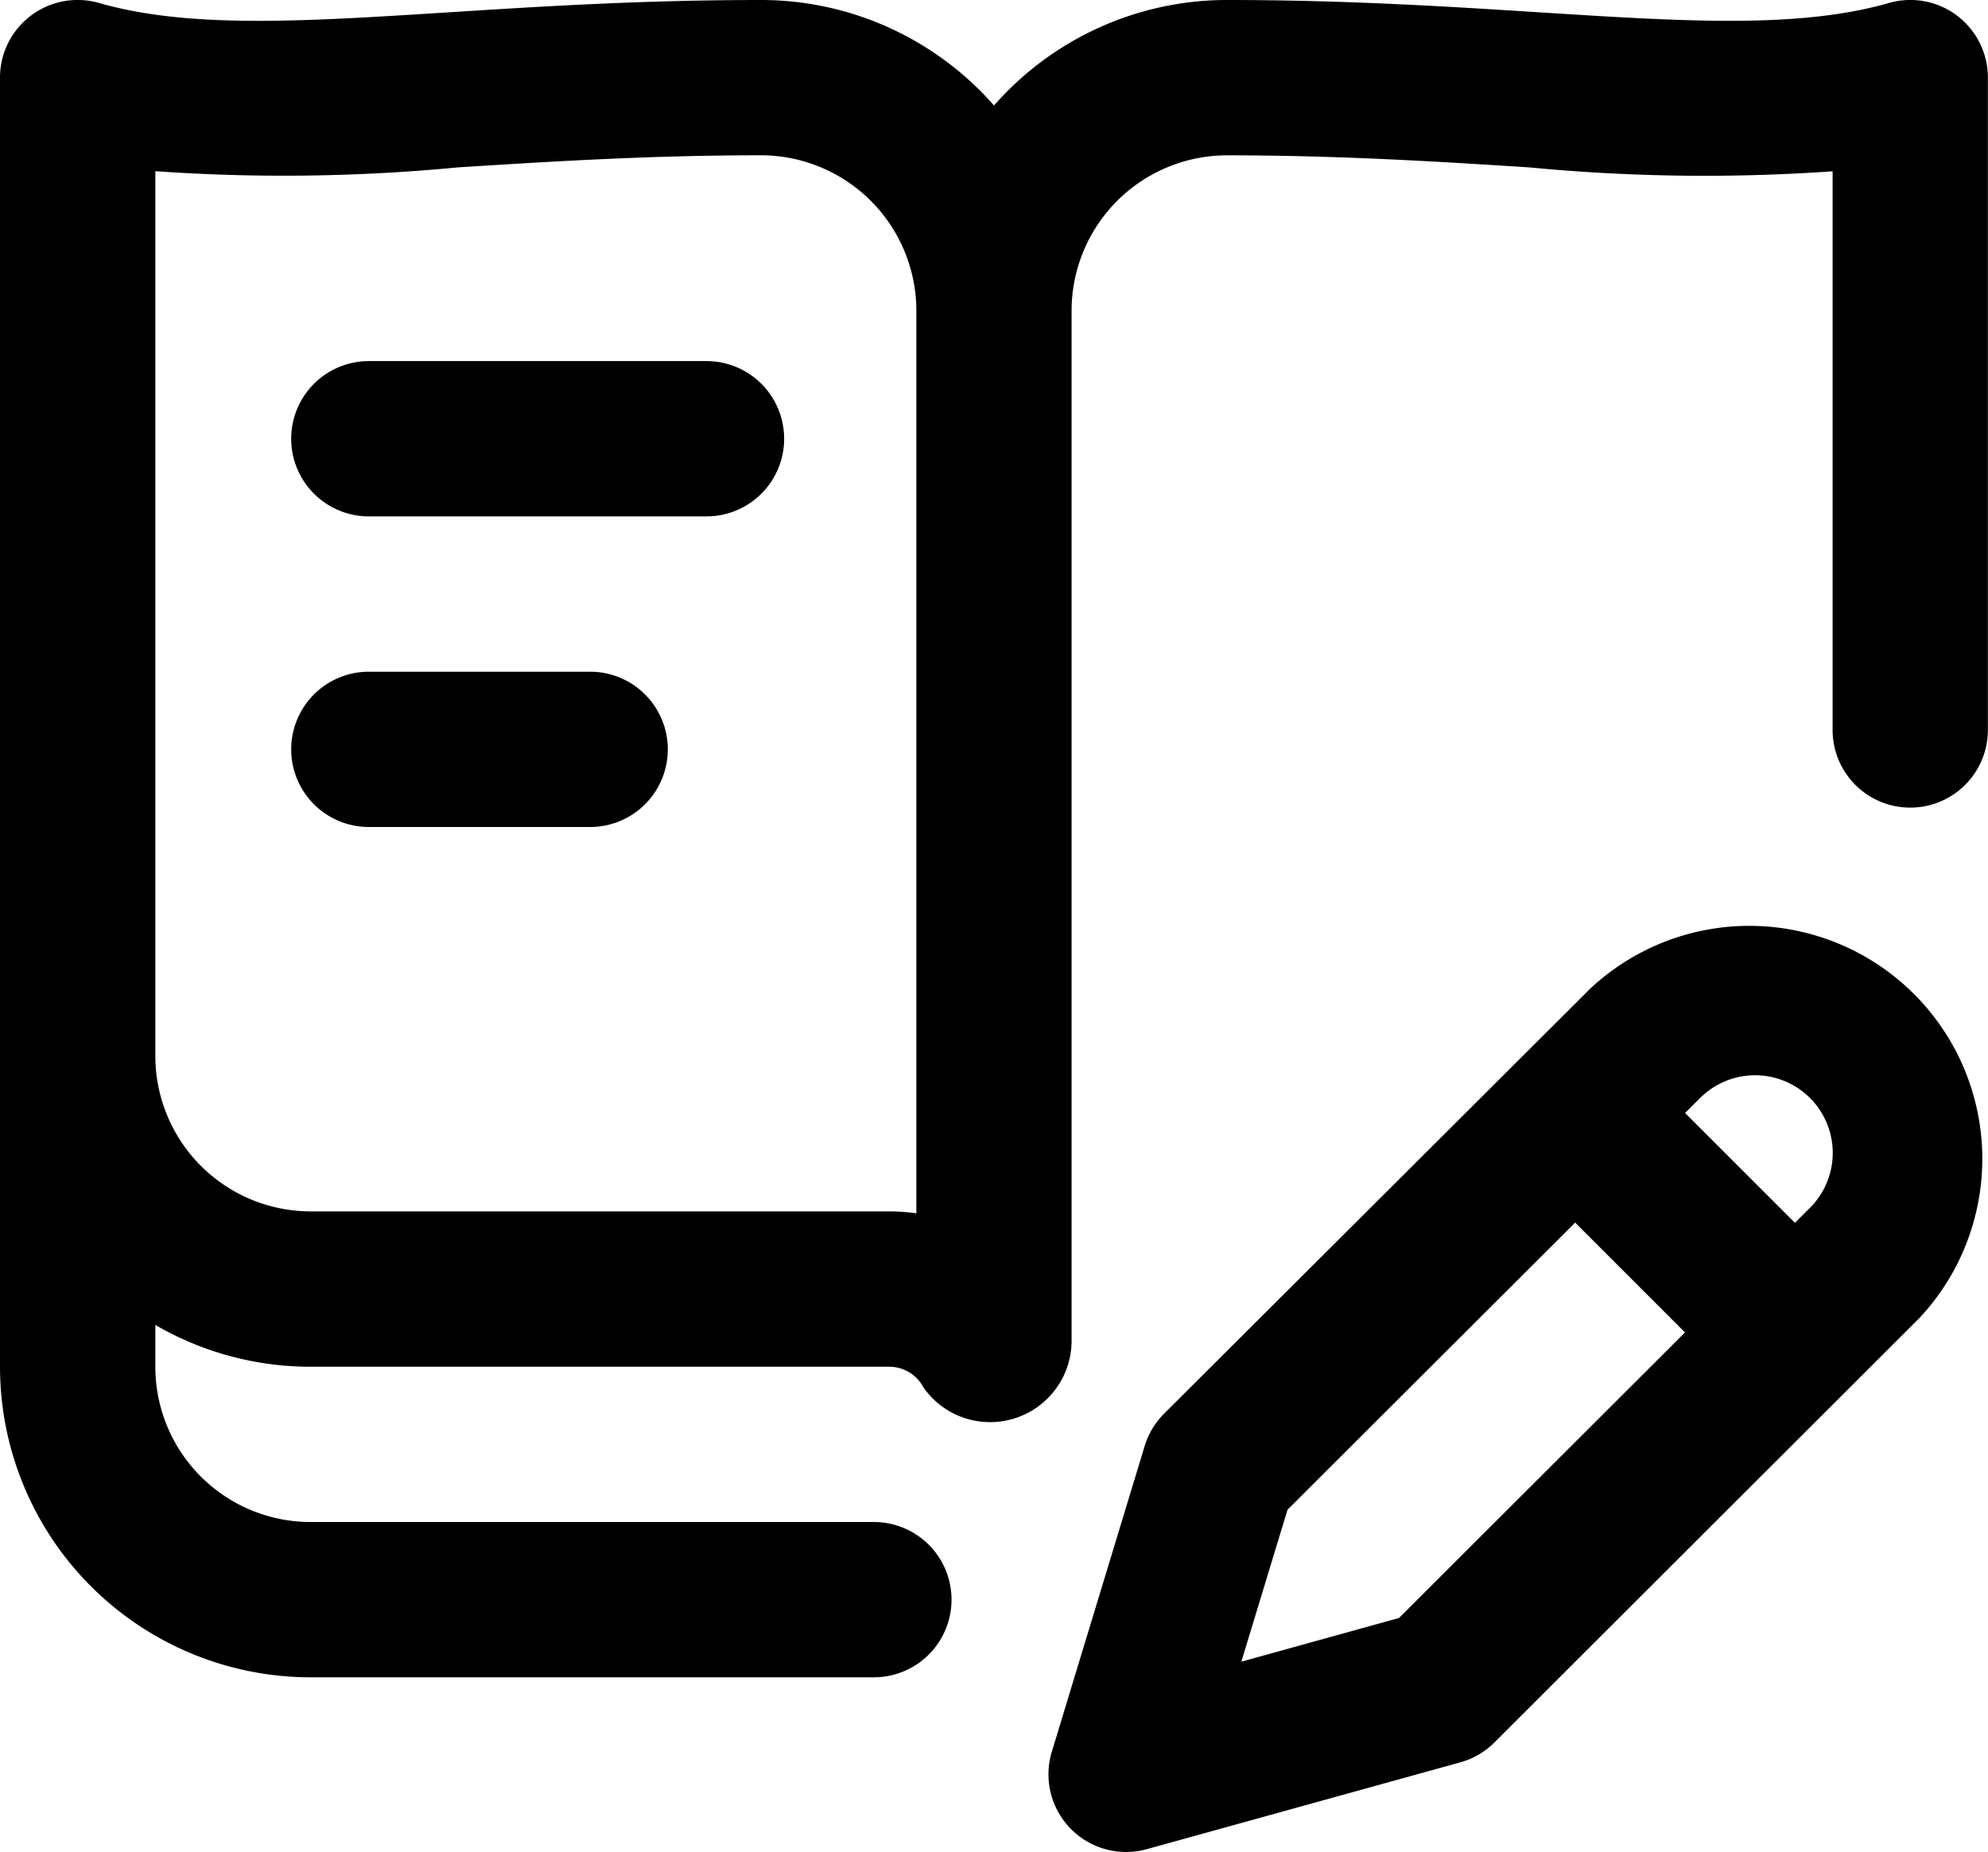 <svg xmlns="http://www.w3.org/2000/svg" width="36" height="33.539" viewBox="0 0 36 33.539">
  <path id="articeles_and_publications" data-name="articeles and publications" d="M35.44.783A1.407,1.407,0,0,0,34.205.554c-1.629.468-3.705.336-6.334.169C26.226.618,24.361.5,22.218.5A5.612,5.612,0,0,0,18,2.41,5.612,5.612,0,0,0,13.781.5C11.639.5,9.773.618,8.128.723c-2.628.167-4.7.3-6.334-.169A1.406,1.406,0,0,0,0,1.906V25.235a5.625,5.625,0,0,0,5.625,5.639h10.2a1.406,1.406,0,1,0,0-2.812H5.625a2.812,2.812,0,0,1-2.812-2.823v-.746a5.59,5.59,0,0,0,2.812.757H16.1a.7.7,0,0,1,.623.376,1.475,1.475,0,0,0,2.682-.833V6.125a2.816,2.816,0,0,1,2.812-2.812c2.053,0,3.871.116,5.475.218a33.151,33.151,0,0,0,5.494.071V13.719a1.406,1.406,0,1,0,2.812,0V1.906A1.407,1.407,0,0,0,35.44.783ZM5.625,22.437a2.816,2.816,0,0,1-2.812-2.812V3.6A33.148,33.148,0,0,0,8.306,3.53c1.6-.1,3.422-.218,5.475-.218a2.816,2.816,0,0,1,2.813,2.812V22.472a3.519,3.519,0,0,0-.492-.035ZM14.2,8.445A1.406,1.406,0,0,1,12.8,9.851H6.679a1.406,1.406,0,1,1,0-2.812H12.8A1.406,1.406,0,0,1,14.2,8.445ZM12.093,14.07a1.406,1.406,0,0,1-1.406,1.406H6.679a1.406,1.406,0,1,1,0-2.812h4.008A1.406,1.406,0,0,1,12.093,14.07ZM28.8,18.4l-7.72,7.7a1.407,1.407,0,0,0-.352.587l-1.681,5.535a1.406,1.406,0,0,0,1.721,1.764l5.676-1.572a1.407,1.407,0,0,0,.618-.36l7.7-7.69A4.219,4.219,0,0,0,28.8,18.4ZM25.334,29.8l-2.855.791.836-2.751,5.209-5.2,1.989,1.989Zm7.442-7.428-.272.272-1.989-1.989.272-.271a1.406,1.406,0,0,1,1.99,1.988Zm0,0" transform="translate(0 -0.5)"/>
</svg>
